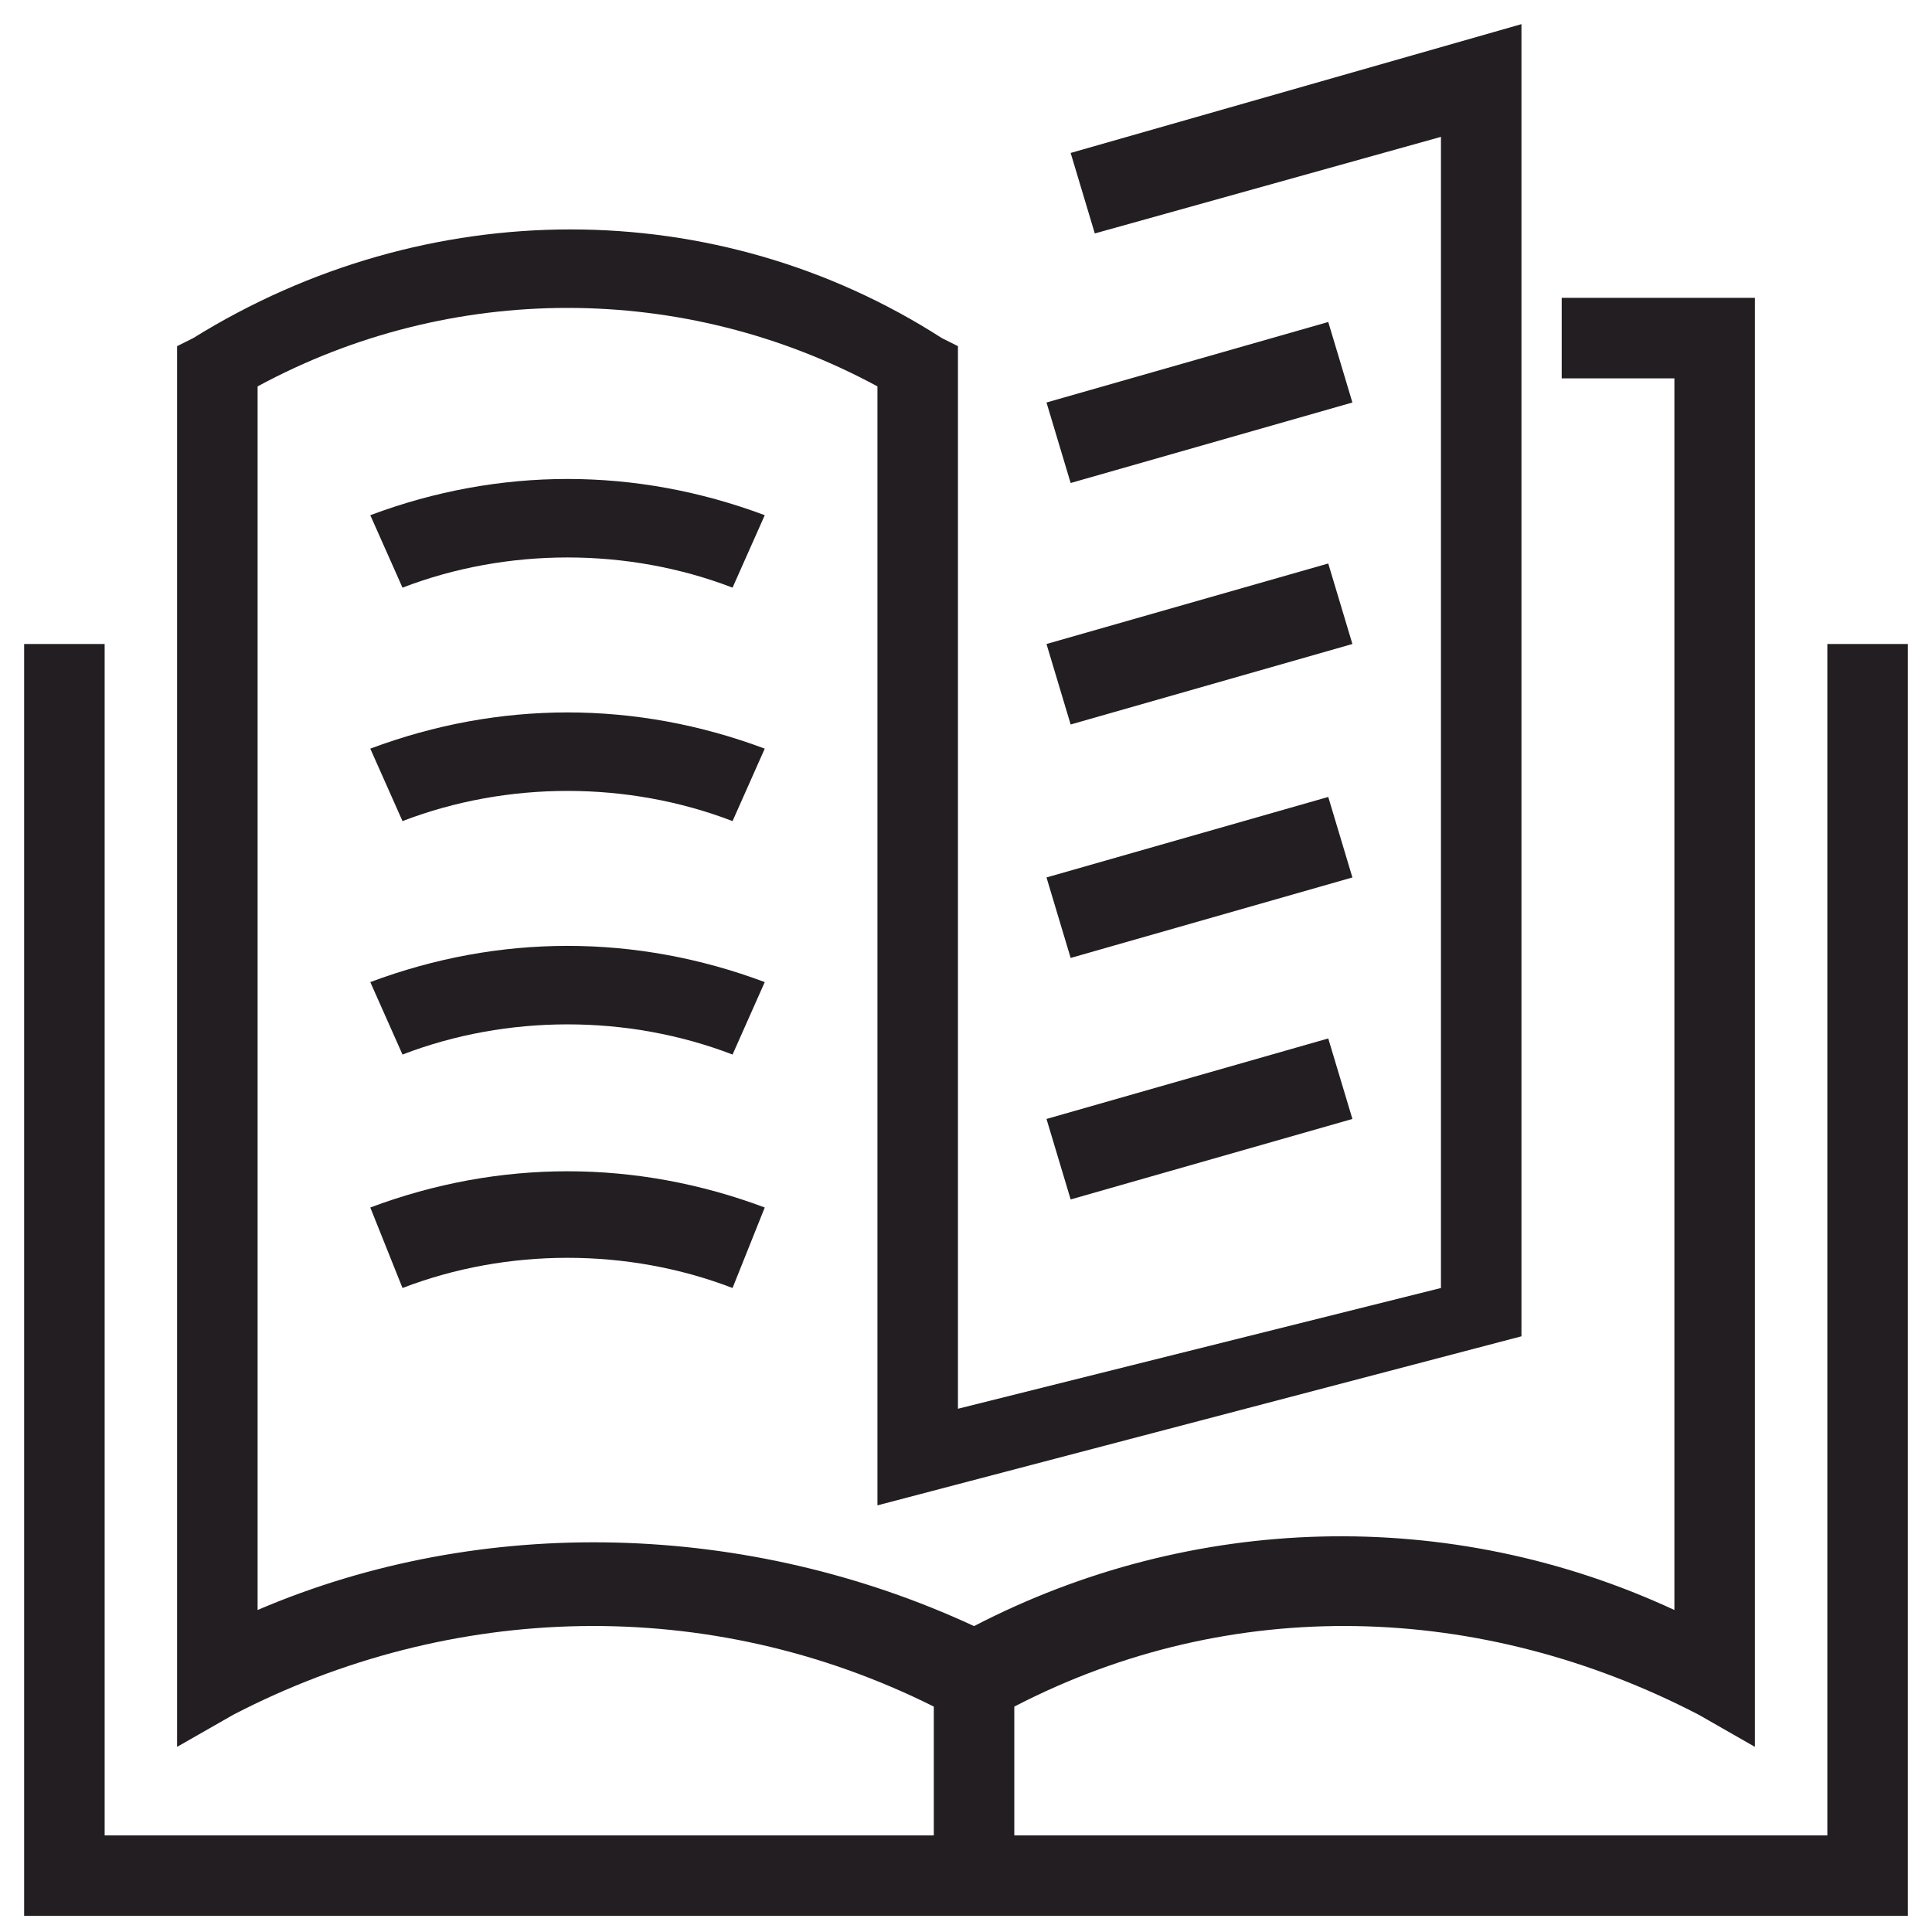 <?xml version="1.0" encoding="utf-8"?>
<!-- Generator: Adobe Illustrator 24.3.0, SVG Export Plug-In . SVG Version: 6.00 Build 0)  -->
<svg version="1.1" id="Layer_1" xmlns="http://www.w3.org/2000/svg" xmlns:xlink="http://www.w3.org/1999/xlink" x="0px" y="0px"
	 viewBox="0 0 24 24" style="enable-background:new 0 0 24 24;" xml:space="preserve">
<style type="text/css">
	.st0{clip-path:url(#SVGID_2_);fill:#231E21;}
</style>
<g>
	<defs>
		<rect id="SVGID_1_" width="24" height="24"/>
	</defs>
	<clipPath id="SVGID_2_">
		<use xlink:href="#SVGID_1_"  style="overflow:visible;"/>
	</clipPath>
	<path class="st0" d="M13,13.9l0.3,1l3.5-1l-0.3-1L13,13.9z M13,10.9l0.3,1l3.5-1l-0.3-1L13,10.9z M13,8l0.3,1l3.5-1l-0.3-1L13,8z
		 M13,5l0.3,1l3.5-1l-0.3-1L13,5z M5,16c1.3-0.5,2.8-0.5,4.1,0L9.5,15c-1.6-0.6-3.3-0.6-4.9,0L5,16z M5,13.1c1.3-0.5,2.8-0.5,4.1,0
		l0.4-0.9c-1.6-0.6-3.3-0.6-4.9,0L5,13.1z M5,10.2c1.3-0.5,2.8-0.5,4.1,0l0.4-0.9c-1.6-0.6-3.3-0.6-4.9,0L5,10.2z M9.1,7.3l0.4-0.9
		c-1.6-0.6-3.3-0.6-4.9,0L5,7.3C6.3,6.8,7.8,6.8,9.1,7.3z M23.7,8h-1v14.8H12.6v-1.6c2.7-1.4,5.8-1.3,8.5,0.1l0.7,0.4v-18h-2.4v1
		h1.4V20c-2.8-1.3-6-1.2-8.7,0.2C9.3,18.9,6,18.8,3.2,20V4.8c2.4-1.3,5.3-1.3,7.7,0v13.9l8-2.1V0.3l-5.6,1.6l0.3,1l4.3-1.2v14.3
		l-6,1.5V4.3l-0.2-0.1c-2.8-1.8-6.4-1.8-9.3,0L2.2,4.3v17.4l0.7-0.4c2.7-1.4,5.9-1.5,8.7-0.1v1.6H1.3V8h-1v15.8h23.4V8z"/>
</g>
</svg>
